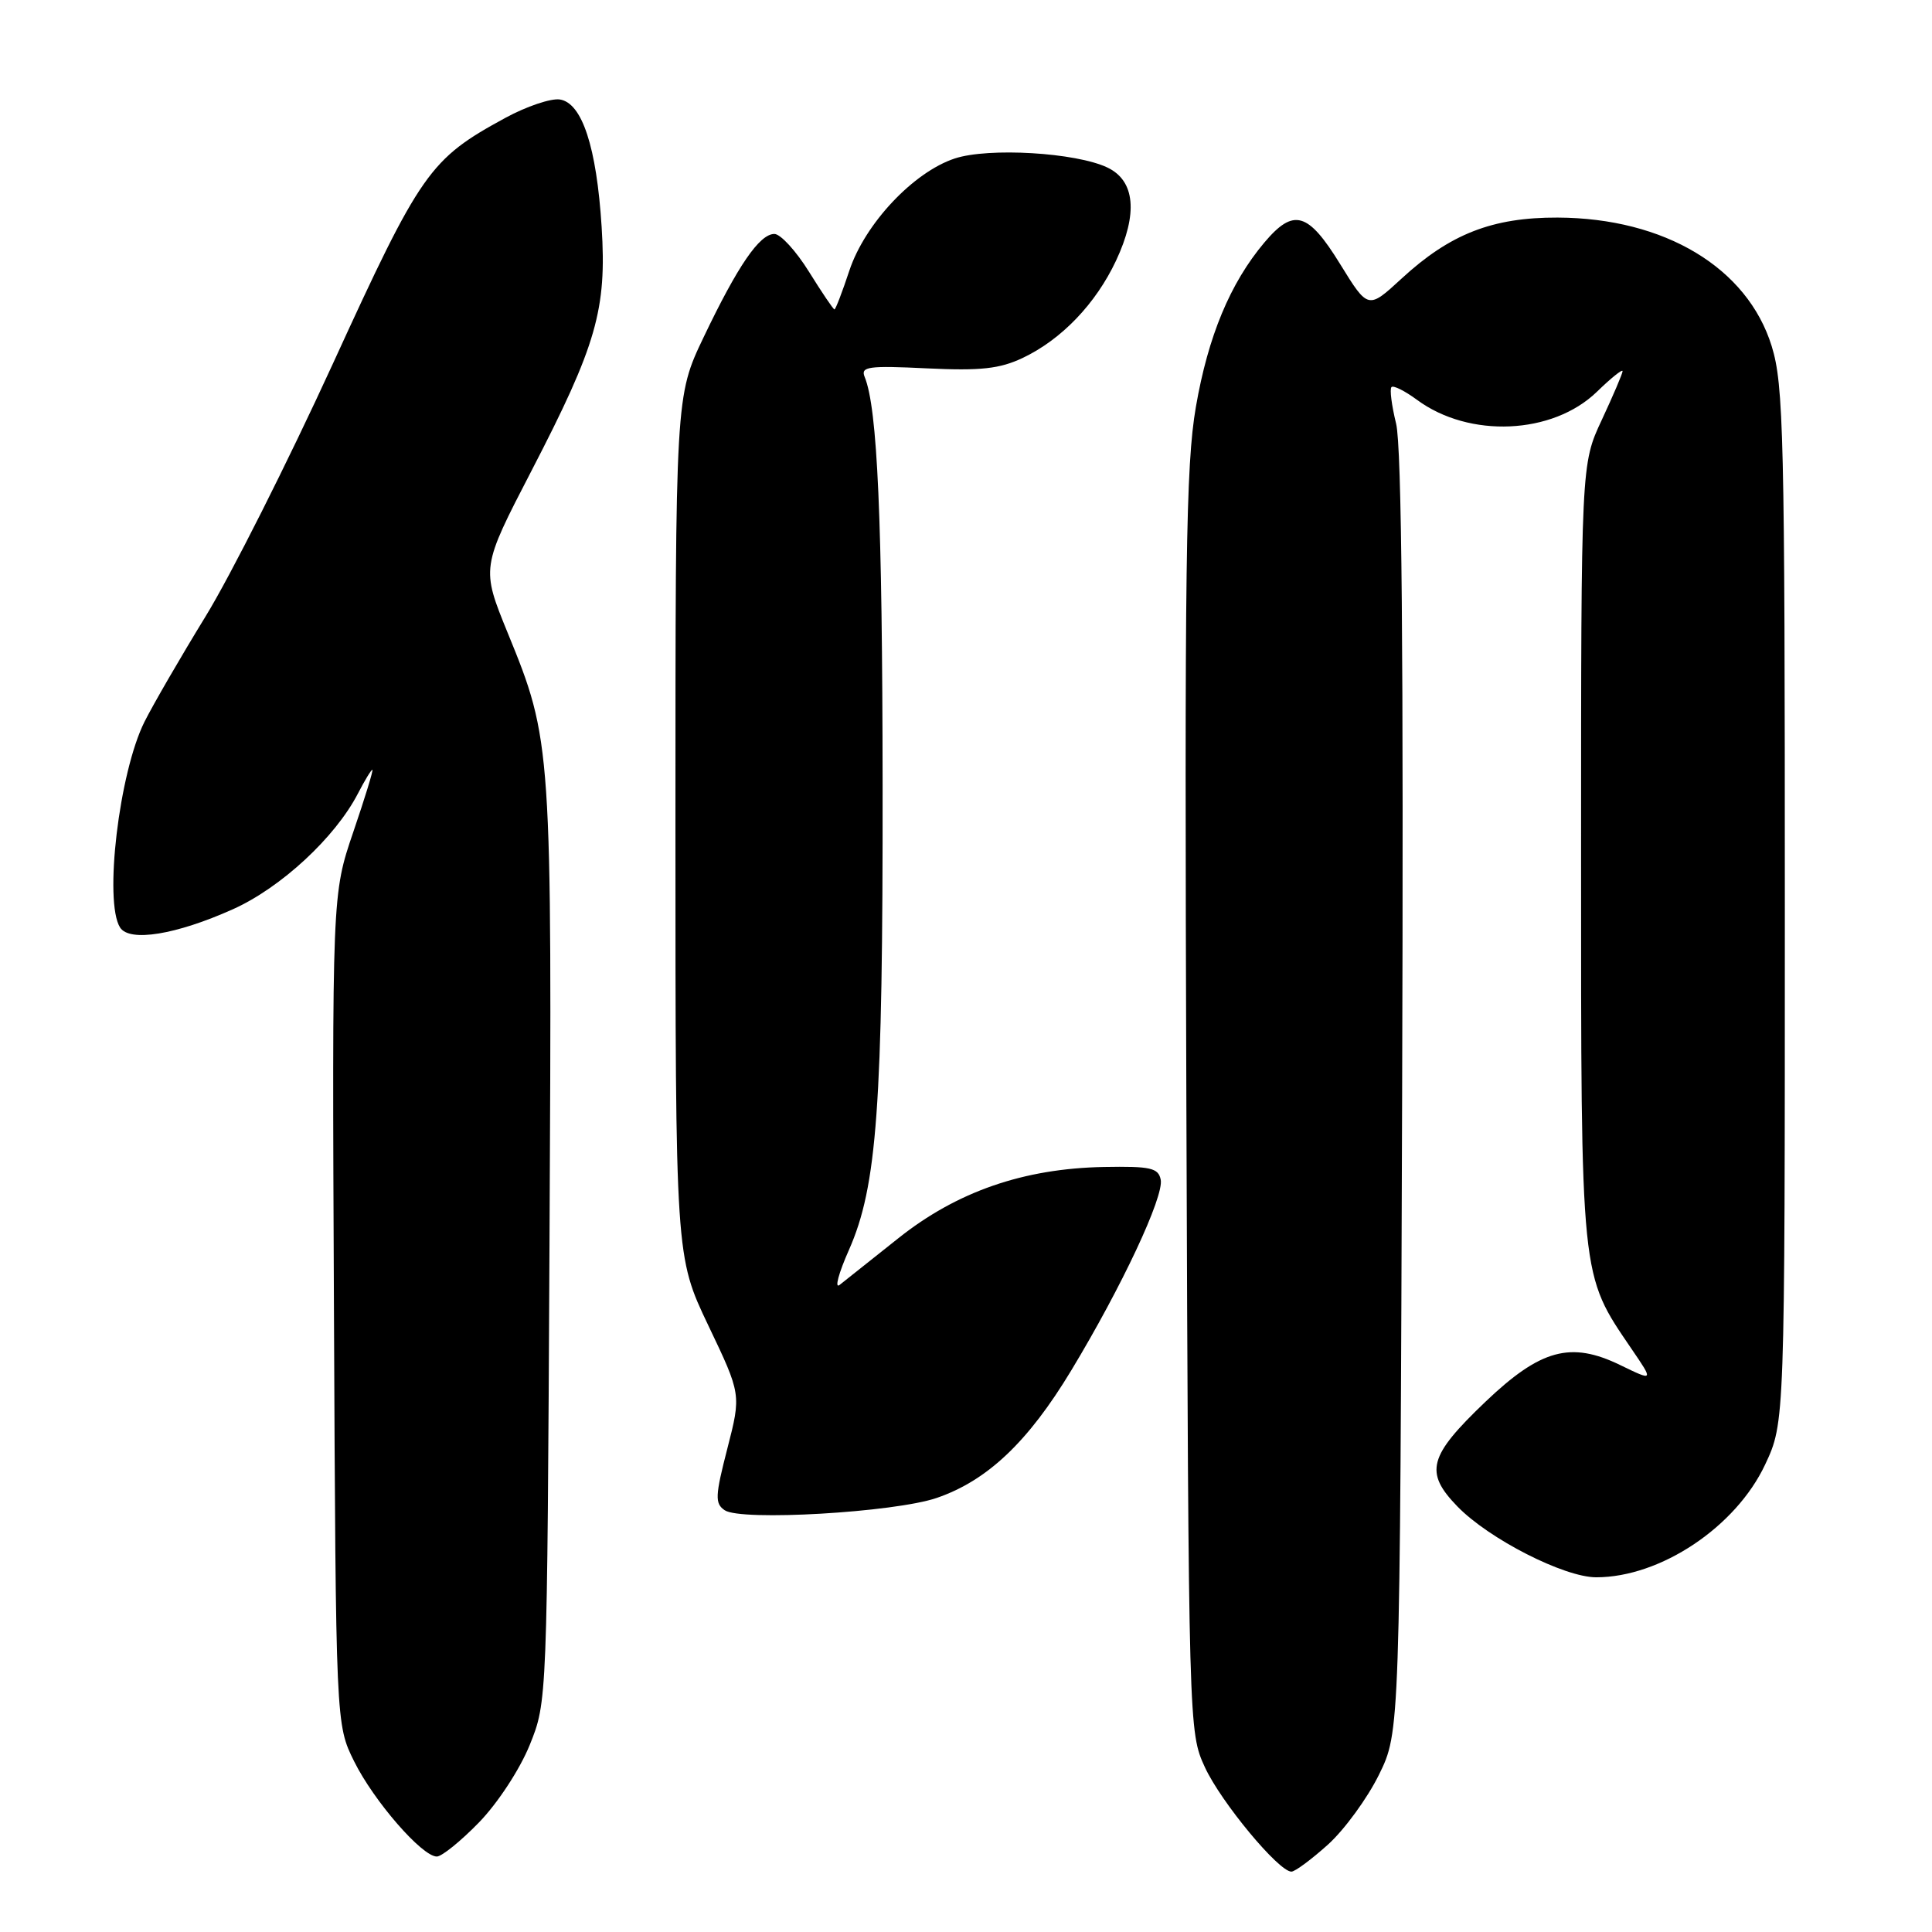 <?xml version="1.0" encoding="UTF-8" standalone="no"?>
<!DOCTYPE svg PUBLIC "-//W3C//DTD SVG 1.1//EN" "http://www.w3.org/Graphics/SVG/1.1/DTD/svg11.dtd" >
<svg xmlns="http://www.w3.org/2000/svg" xmlns:xlink="http://www.w3.org/1999/xlink" version="1.1" viewBox="0 0 256 256">
 <g >
 <path fill="currentColor"
d=" M 175.97 244.41 C 178.15 242.44 181.19 238.27 182.72 235.16 C 185.50 229.50 185.50 229.50 185.79 145.00 C 185.99 86.75 185.74 59.14 184.99 56.13 C 184.40 53.72 184.12 51.55 184.38 51.29 C 184.63 51.03 186.16 51.80 187.76 52.98 C 194.68 58.09 205.72 57.60 211.59 51.92 C 213.46 50.10 215.00 48.86 215.00 49.18 C 215.00 49.49 213.76 52.39 212.25 55.63 C 209.50 61.50 209.50 61.50 209.50 113.00 C 209.50 169.99 209.37 168.71 216.21 178.77 C 219.12 183.03 219.12 183.03 214.69 180.88 C 208.13 177.69 204.13 178.78 196.82 185.75 C 189.28 192.95 188.71 195.07 193.11 199.61 C 197.28 203.91 207.25 209.00 211.51 209.00 C 220.02 209.00 230.01 202.33 233.89 194.06 C 236.50 188.50 236.50 188.50 236.50 120.00 C 236.50 57.70 236.34 50.99 234.76 45.87 C 231.54 35.47 220.58 28.89 206.39 28.83 C 197.75 28.80 192.13 31.00 185.72 36.91 C 181.28 41.00 181.28 41.00 177.58 35.00 C 173.31 28.07 171.41 27.54 167.53 32.14 C 163.00 37.52 160.08 44.55 158.46 53.92 C 157.12 61.69 156.95 74.44 157.20 146.22 C 157.50 229.15 157.51 229.52 159.66 234.18 C 161.79 238.79 169.43 248.00 171.12 248.00 C 171.60 248.00 173.78 246.38 175.97 244.41 Z  M 63.48 241.47 C 65.96 238.91 68.88 234.45 70.19 231.22 C 72.50 225.50 72.50 225.50 72.81 165.00 C 73.15 98.68 73.12 98.16 67.28 83.88 C 63.76 75.25 63.76 75.25 70.42 62.39 C 79.06 45.70 80.41 41.02 79.72 30.06 C 79.05 19.48 77.13 13.62 74.17 13.18 C 72.99 13.01 69.75 14.10 66.96 15.62 C 56.92 21.08 55.78 22.70 44.10 48.21 C 38.12 61.25 30.53 76.33 27.22 81.71 C 23.92 87.09 20.29 93.36 19.15 95.63 C 15.78 102.36 13.75 119.48 15.91 122.90 C 17.16 124.86 23.32 123.86 30.86 120.48 C 37.22 117.63 44.41 110.97 47.42 105.16 C 48.32 103.42 49.18 102.00 49.34 102.00 C 49.50 102.00 48.36 105.71 46.81 110.25 C 44.00 118.50 44.00 118.50 44.25 173.50 C 44.50 228.50 44.50 228.50 46.93 233.40 C 49.53 238.64 55.92 246.00 57.88 246.00 C 58.54 246.00 61.06 243.96 63.48 241.47 Z  M 124.13 198.48 C 130.83 196.18 136.22 191.07 141.94 181.60 C 148.64 170.51 154.25 158.54 153.80 156.31 C 153.49 154.75 152.44 154.52 146.28 154.63 C 135.61 154.83 126.77 157.90 119.00 164.10 C 115.42 166.95 111.94 169.72 111.25 170.26 C 110.56 170.80 111.12 168.71 112.49 165.62 C 116.22 157.18 116.99 146.60 116.95 104.00 C 116.92 68.72 116.27 54.08 114.57 49.94 C 114.01 48.58 115.06 48.43 122.82 48.81 C 129.95 49.15 132.46 48.87 135.51 47.43 C 140.65 44.99 145.19 40.26 147.88 34.54 C 150.81 28.30 150.41 23.95 146.74 22.20 C 142.57 20.21 130.99 19.52 126.51 21.00 C 121.03 22.81 114.62 29.63 112.55 35.84 C 111.61 38.68 110.72 41.00 110.57 41.00 C 110.42 41.00 108.90 38.75 107.19 36.00 C 105.48 33.25 103.42 31.00 102.61 31.00 C 100.64 31.00 97.76 35.21 93.24 44.67 C 89.50 52.50 89.50 52.50 89.50 109.50 C 89.50 166.50 89.50 166.50 93.86 175.64 C 98.22 184.77 98.22 184.77 96.38 191.93 C 94.76 198.22 94.71 199.22 96.02 200.11 C 98.16 201.59 118.54 200.40 124.13 198.48 Z "/>
</g>
</svg>